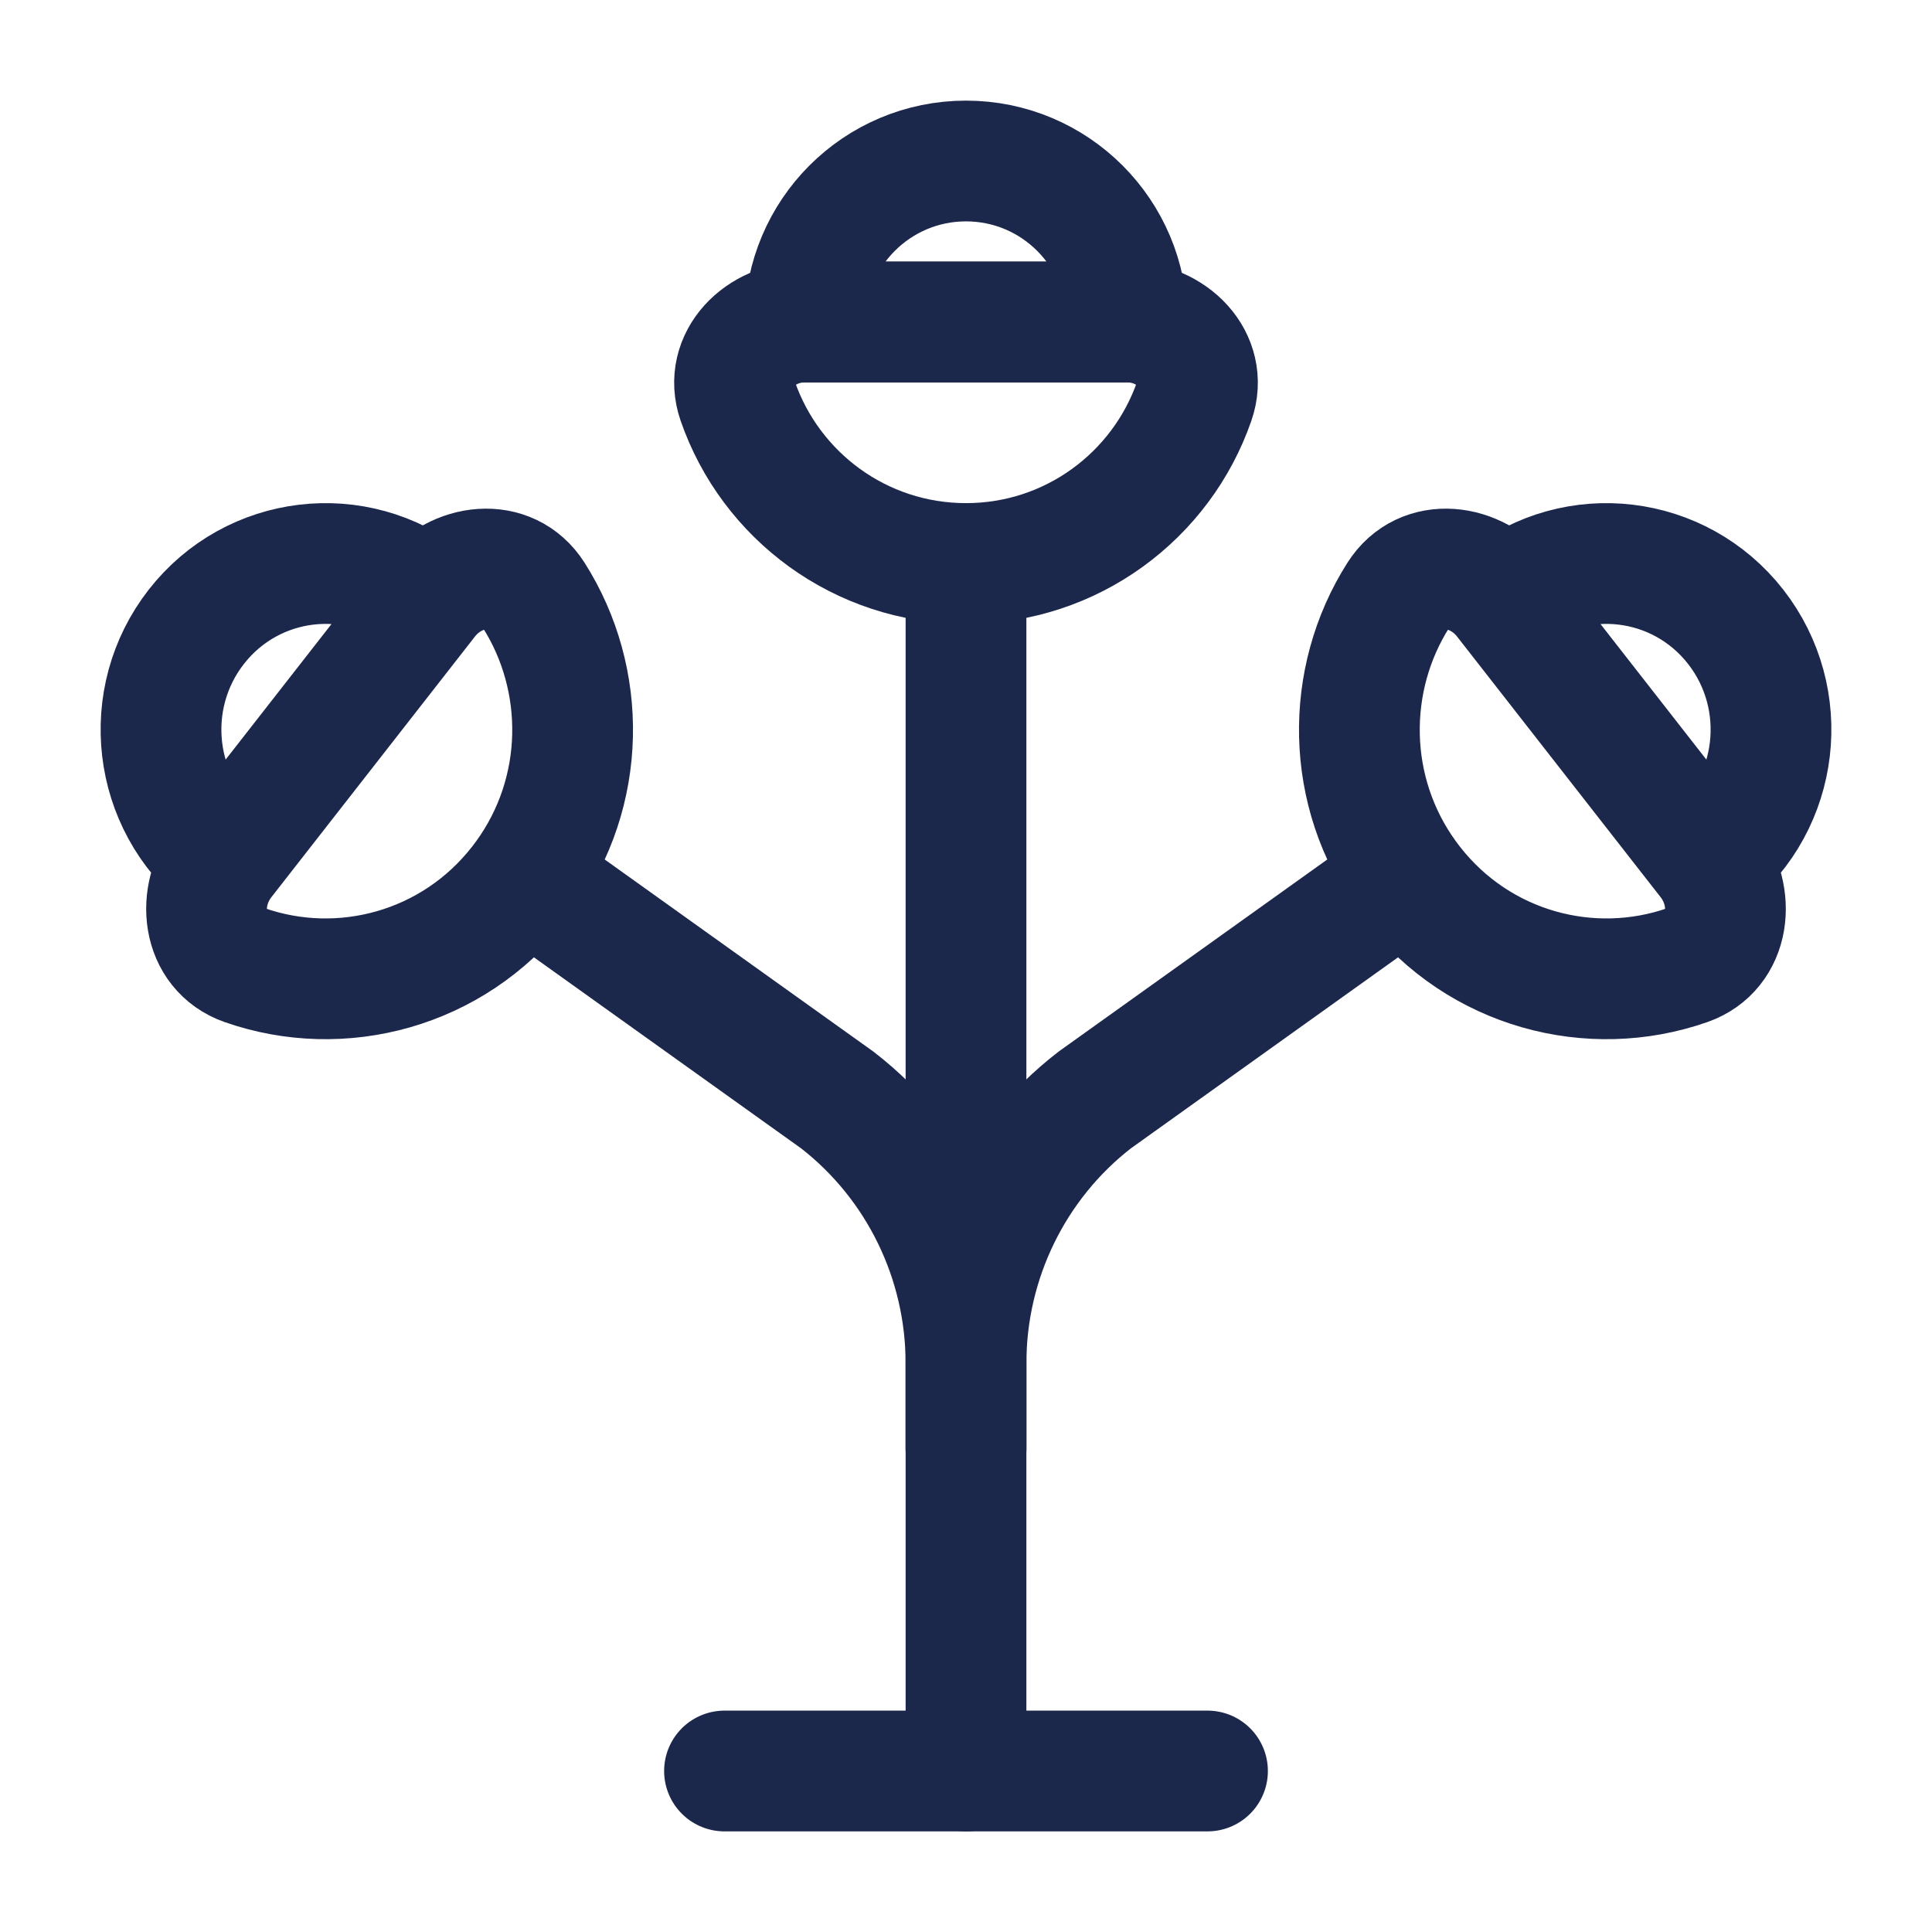 <svg width="24" height="24" viewBox="0 0 24 24" fill="none" xmlns="http://www.w3.org/2000/svg">
<path d="M9 22H15" stroke="#1C274C" stroke-width="1.5" stroke-linecap="round"/>
<path d="M12 22V7" stroke="#1C274C" stroke-width="1.5" stroke-linecap="round"/>
<path d="M12 7C13.313 7 14.429 6.157 14.836 4.982C15.016 4.46 14.552 4 14 4H10C9.448 4 8.984 4.46 9.164 4.982C9.571 6.157 10.687 7 12 7Z" stroke="#1C274C" stroke-width="1.5"/>
<path d="M12 2C13.105 2 14 2.896 14 4H10C10 2.896 10.895 2 12 2Z" stroke="#1C274C" stroke-width="1.5"/>
<path d="M12 18V16.937C12 15.656 11.41 14.447 10.403 13.666L6.522 10.891M2.779 10.685L5.311 7.443M2.779 10.685C2.43 11.132 2.505 11.802 3.039 11.989C4.24 12.409 5.624 12.044 6.455 10.98C6.478 10.951 6.5 10.921 6.522 10.891M2.779 10.685C1.892 9.979 1.74 8.682 2.439 7.786C3.138 6.891 4.424 6.738 5.311 7.443M5.311 7.443C5.661 6.996 6.324 6.913 6.629 7.393C7.296 8.443 7.287 9.837 6.522 10.891" stroke="#1C274C" stroke-width="1.5" stroke-linecap="round"/>
<path d="M12 18V16.937C12 15.656 12.59 14.447 13.597 13.666L17.478 10.891M21.221 10.685L18.689 7.443M21.221 10.685C21.57 11.132 21.495 11.802 20.961 11.989C19.76 12.409 18.376 12.044 17.545 10.98C17.522 10.951 17.5 10.921 17.478 10.891M21.221 10.685C22.108 9.979 22.26 8.682 21.561 7.786C20.862 6.891 19.576 6.738 18.689 7.443M18.689 7.443C18.339 6.996 17.676 6.913 17.371 7.393C16.704 8.443 16.713 9.837 17.478 10.891" stroke="#1C274C" stroke-width="1.5" stroke-linecap="round"/>
</svg>
